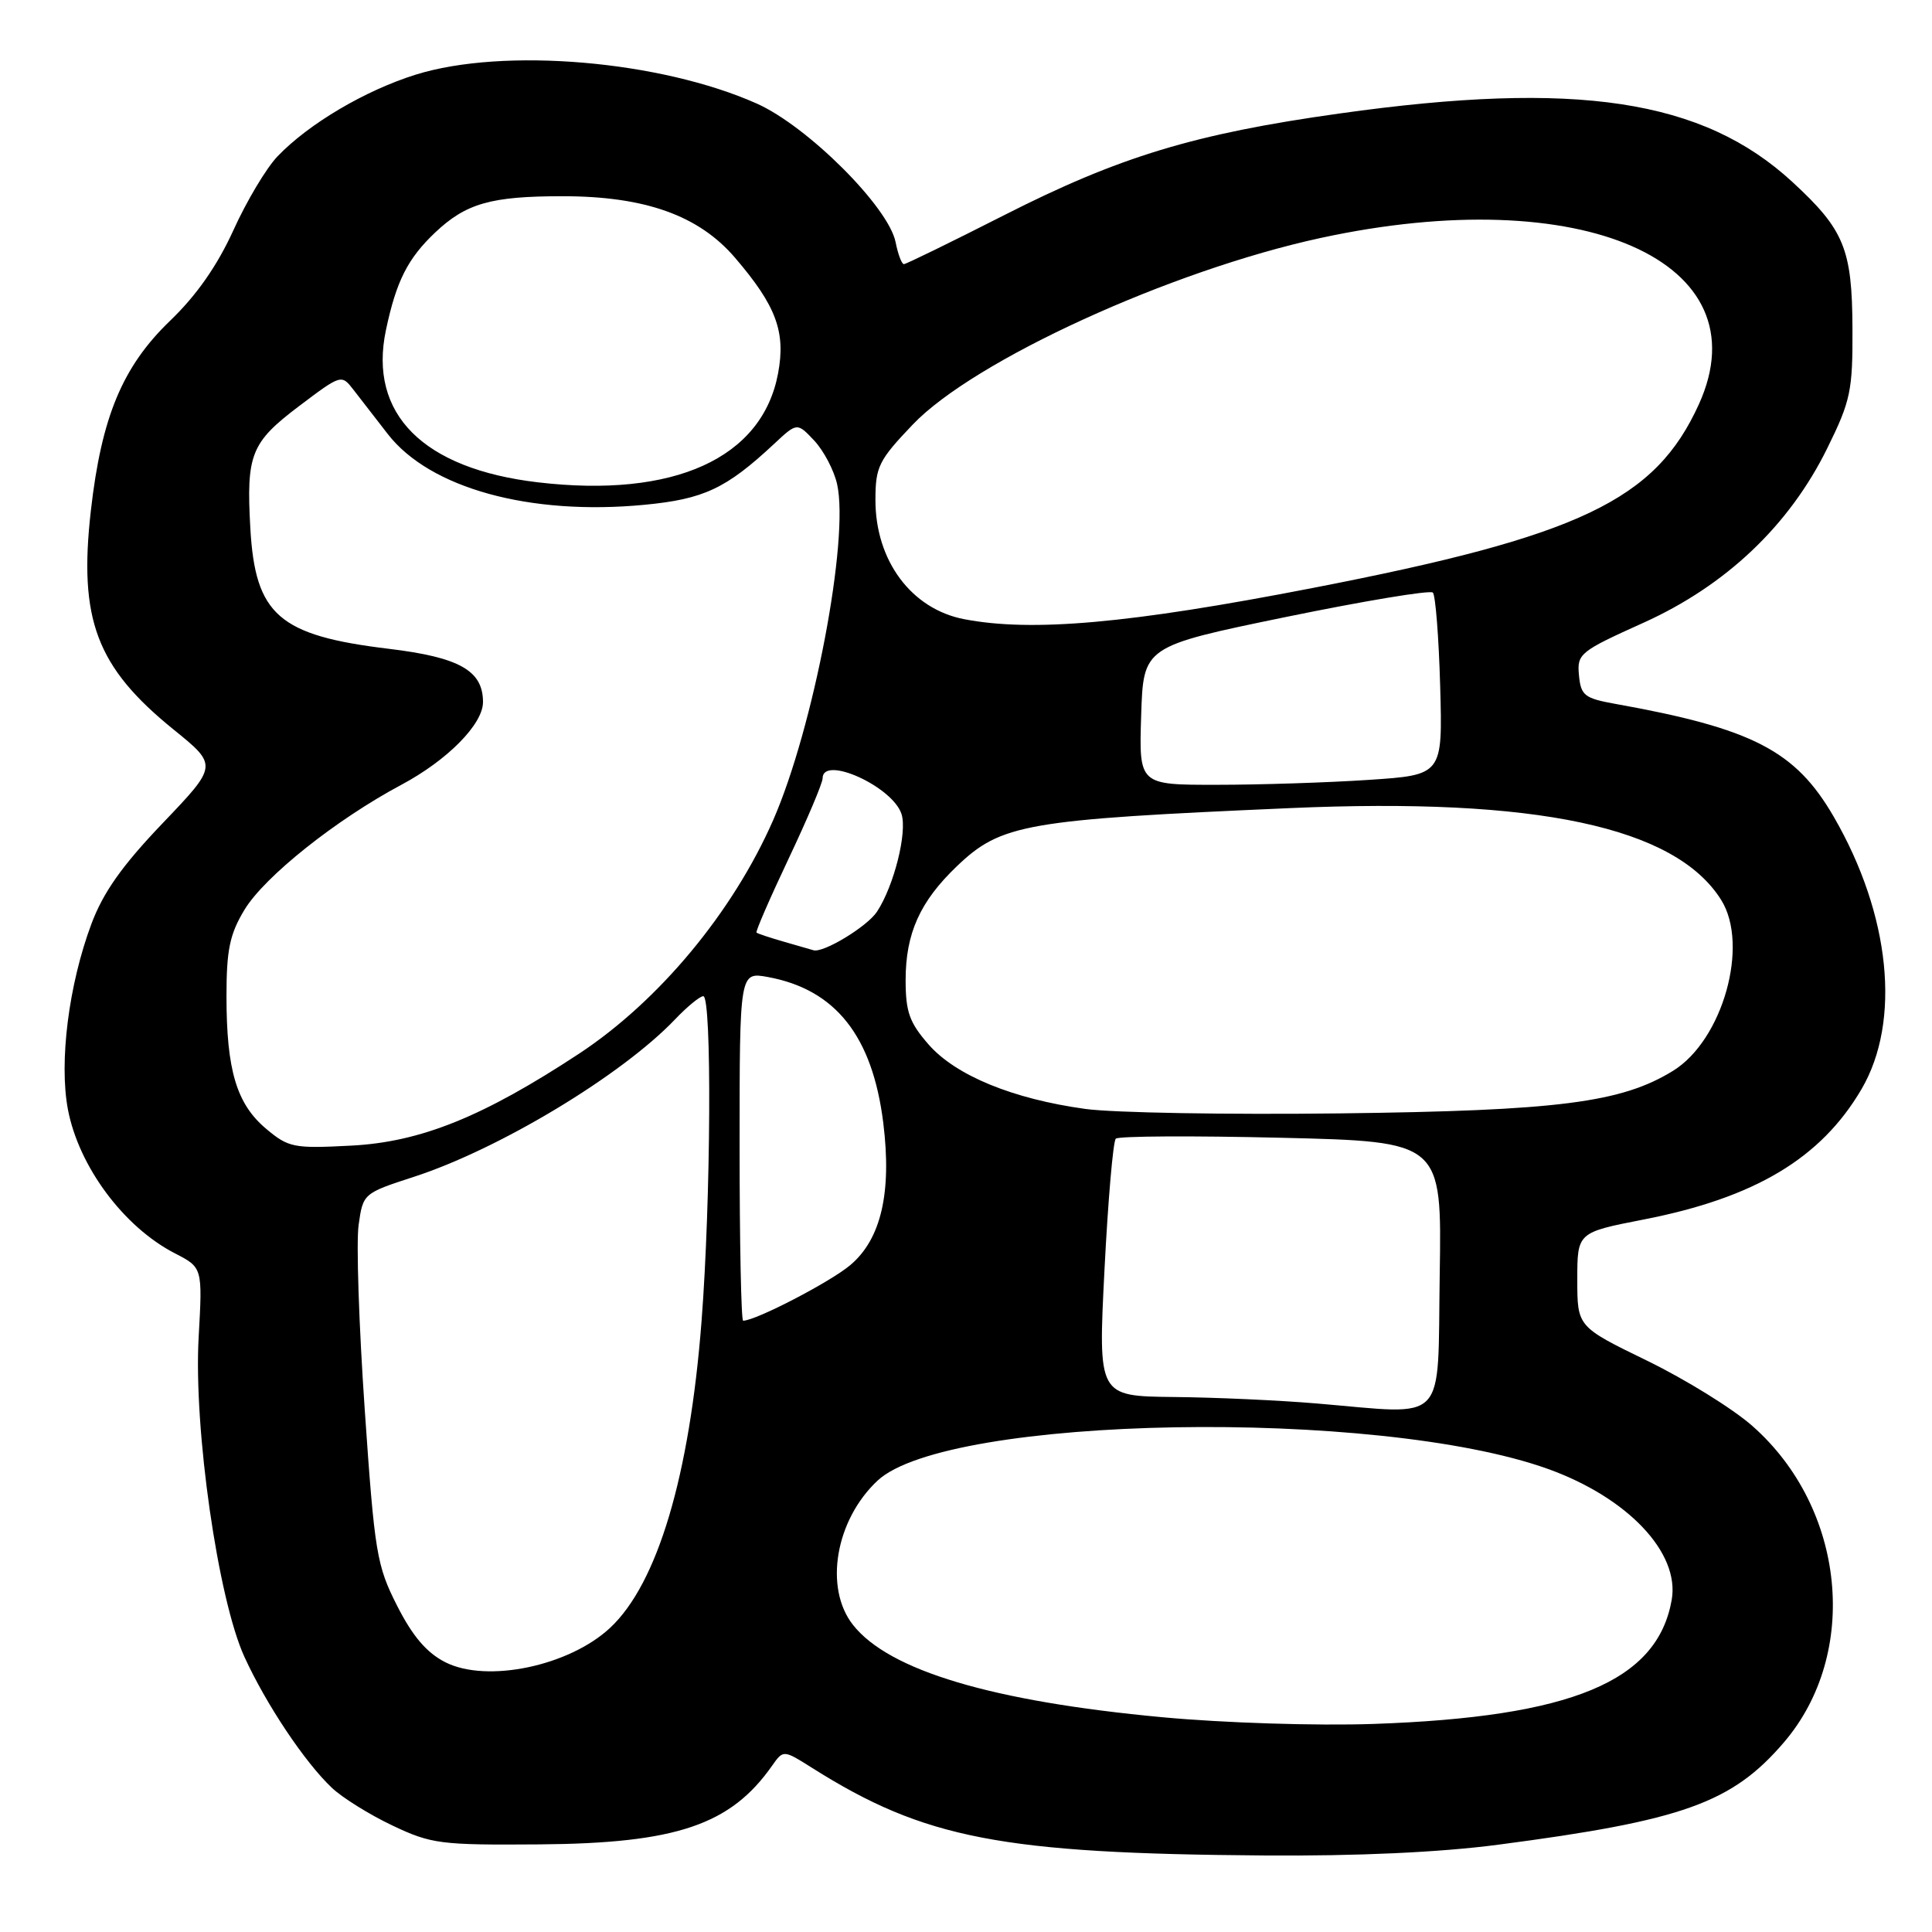 <?xml version="1.0" encoding="UTF-8" standalone="no"?>
<!DOCTYPE svg PUBLIC "-//W3C//DTD SVG 1.1//EN" "http://www.w3.org/Graphics/SVG/1.1/DTD/svg11.dtd" >
<svg xmlns="http://www.w3.org/2000/svg" xmlns:xlink="http://www.w3.org/1999/xlink" version="1.1" viewBox="0 0 256 256">
 <g >
 <path fill="currentColor"
d=" M 198.54 244.43 C 223.00 241.23 229.51 238.89 236.38 230.87 C 246.48 219.07 244.55 199.82 232.19 188.94 C 229.61 186.66 223.34 182.78 218.25 180.30 C 209.00 175.80 209.00 175.80 209.00 169.56 C 209.00 163.31 209.00 163.31 217.75 161.60 C 232.54 158.72 241.29 153.48 246.66 144.32 C 251.93 135.32 250.50 121.22 242.99 108.24 C 237.91 99.46 232.24 96.53 214.00 93.26 C 209.95 92.53 209.47 92.15 209.22 89.47 C 208.95 86.63 209.33 86.32 217.72 82.54 C 228.69 77.60 237.09 69.63 242.13 59.38 C 245.22 53.11 245.50 51.77 245.46 43.52 C 245.42 32.99 244.37 30.44 237.50 24.11 C 225.61 13.15 208.91 10.62 177.48 15.04 C 158.26 17.73 148.30 20.76 133.00 28.54 C 126.01 32.09 120.06 35.00 119.77 35.00 C 119.48 35.00 118.99 33.69 118.67 32.08 C 117.73 27.42 107.02 16.73 100.27 13.72 C 87.47 8.02 66.75 6.26 55.09 9.89 C 48.39 11.98 40.91 16.40 36.78 20.71 C 35.30 22.25 32.67 26.65 30.93 30.50 C 28.79 35.20 26.05 39.13 22.54 42.50 C 16.24 48.56 13.45 55.23 12.04 67.66 C 10.40 82.08 12.78 88.39 22.98 96.65 C 28.87 101.42 28.87 101.42 21.56 109.07 C 16.19 114.69 13.68 118.23 12.11 122.43 C 9.10 130.48 7.81 140.71 9.00 147.01 C 10.44 154.57 16.39 162.58 23.17 166.07 C 26.84 167.96 26.84 167.96 26.32 177.23 C 25.65 189.34 28.88 211.88 32.39 219.55 C 35.28 225.86 40.39 233.51 43.97 236.89 C 45.36 238.21 48.98 240.46 52.00 241.89 C 57.16 244.34 58.36 244.49 71.50 244.39 C 89.62 244.25 96.81 241.81 102.31 233.96 C 103.80 231.85 103.80 231.85 107.65 234.28 C 122.49 243.64 132.69 245.61 167.54 245.86 C 179.85 245.95 190.81 245.45 198.54 244.43 Z  M 154.00 227.54 C 131.45 225.44 117.79 221.36 113.02 215.30 C 109.17 210.40 110.70 201.41 116.28 196.19 C 125.56 187.53 182.47 186.53 205.08 194.63 C 215.68 198.43 222.61 205.75 221.51 211.99 C 219.61 222.80 208.24 227.52 182.00 228.43 C 174.41 228.69 162.15 228.30 154.00 227.54 Z  M 59.02 220.26 C 56.55 219.01 54.68 216.83 52.63 212.79 C 49.91 207.44 49.64 205.80 48.33 186.79 C 47.56 175.63 47.19 164.62 47.52 162.31 C 48.10 158.16 48.15 158.11 54.80 155.95 C 66.13 152.28 82.37 142.49 89.44 135.08 C 91.05 133.39 92.74 132.00 93.19 132.00 C 94.34 132.00 94.20 159.05 92.96 175.05 C 91.38 195.56 87.12 209.84 80.84 215.70 C 75.40 220.77 64.52 223.04 59.02 220.26 Z  M 174.50 185.97 C 169.55 185.55 161.00 185.16 155.50 185.11 C 145.50 185.00 145.50 185.00 146.35 168.25 C 146.82 159.04 147.49 151.22 147.85 150.88 C 148.21 150.53 158.07 150.48 169.77 150.76 C 191.05 151.27 191.05 151.27 190.77 168.88 C 190.46 189.07 192.01 187.44 174.50 185.97 Z  M 98.00 151.89 C 98.00 128.78 98.00 128.78 101.75 129.46 C 110.72 131.11 115.61 137.29 117.04 148.80 C 118.18 158.02 116.75 164.19 112.67 167.63 C 110.04 169.86 100.13 175.00 98.47 175.00 C 98.21 175.00 98.00 164.60 98.00 151.89 Z  M 35.24 149.55 C 31.35 146.27 30.01 141.80 30.01 132.00 C 30.01 125.86 30.44 123.78 32.40 120.54 C 35.07 116.14 44.51 108.62 53.18 103.99 C 59.29 100.73 64.00 95.96 64.00 93.03 C 64.00 88.86 60.89 87.10 51.52 85.97 C 36.94 84.21 33.82 81.49 33.17 69.98 C 32.62 60.21 33.25 58.63 39.63 53.81 C 45.24 49.58 45.24 49.58 46.87 51.69 C 47.77 52.85 49.80 55.47 51.38 57.51 C 56.95 64.69 70.19 68.34 85.37 66.89 C 93.25 66.14 96.21 64.75 102.56 58.83 C 105.62 55.97 105.62 55.97 107.90 58.39 C 109.14 59.72 110.51 62.31 110.92 64.15 C 112.56 71.44 107.79 96.48 102.45 108.67 C 97.10 120.87 87.32 132.63 76.74 139.61 C 64.02 147.98 55.76 151.32 46.55 151.80 C 38.89 152.20 38.24 152.07 35.24 149.55 Z  M 143.82 146.94 C 134.22 145.62 126.66 142.52 123.06 138.42 C 120.51 135.51 120.00 134.09 120.00 129.87 C 120.00 123.68 121.90 119.46 126.78 114.79 C 132.66 109.17 135.84 108.61 170.91 107.08 C 203.58 105.64 221.99 109.56 228.06 119.24 C 231.82 125.23 228.28 137.81 221.70 141.88 C 214.85 146.11 206.47 147.18 177.50 147.53 C 162.65 147.71 147.49 147.45 143.82 146.94 Z  M 104.00 124.82 C 102.08 124.27 100.38 123.71 100.24 123.57 C 100.10 123.43 102.01 119.03 104.49 113.79 C 106.97 108.55 109.00 103.76 109.00 103.13 C 109.00 100.01 118.30 104.23 119.46 107.88 C 120.23 110.31 118.46 117.37 116.21 120.80 C 114.92 122.77 109.07 126.32 107.78 125.91 C 107.63 125.86 105.92 125.37 104.00 124.82 Z  M 151.21 94.82 C 151.50 85.65 151.50 85.65 170.36 81.76 C 180.73 79.63 189.50 78.17 189.86 78.52 C 190.21 78.87 190.65 84.45 190.83 90.92 C 191.16 102.69 191.16 102.69 181.33 103.34 C 175.92 103.70 166.87 103.99 161.21 103.99 C 150.92 104.00 150.92 104.00 151.21 94.82 Z  M 127.73 82.04 C 120.76 80.69 116.00 74.29 116.00 66.27 C 116.00 61.84 116.42 61.00 120.94 56.26 C 129.05 47.76 155.11 35.84 175.00 31.53 C 209.64 24.03 233.72 34.62 225.11 53.57 C 219.33 66.29 209.35 71.04 173.94 77.91 C 149.65 82.63 136.73 83.78 127.73 82.04 Z  M 71.27 63.91 C 56.04 62.12 48.79 54.84 51.14 43.73 C 52.51 37.25 54.02 34.26 57.66 30.81 C 61.75 26.94 65.06 26.00 74.53 26.00 C 85.47 26.00 92.60 28.54 97.41 34.17 C 102.85 40.52 104.13 43.97 103.10 49.47 C 101.00 60.73 89.30 66.03 71.27 63.91 Z "/>
</g>
</svg>